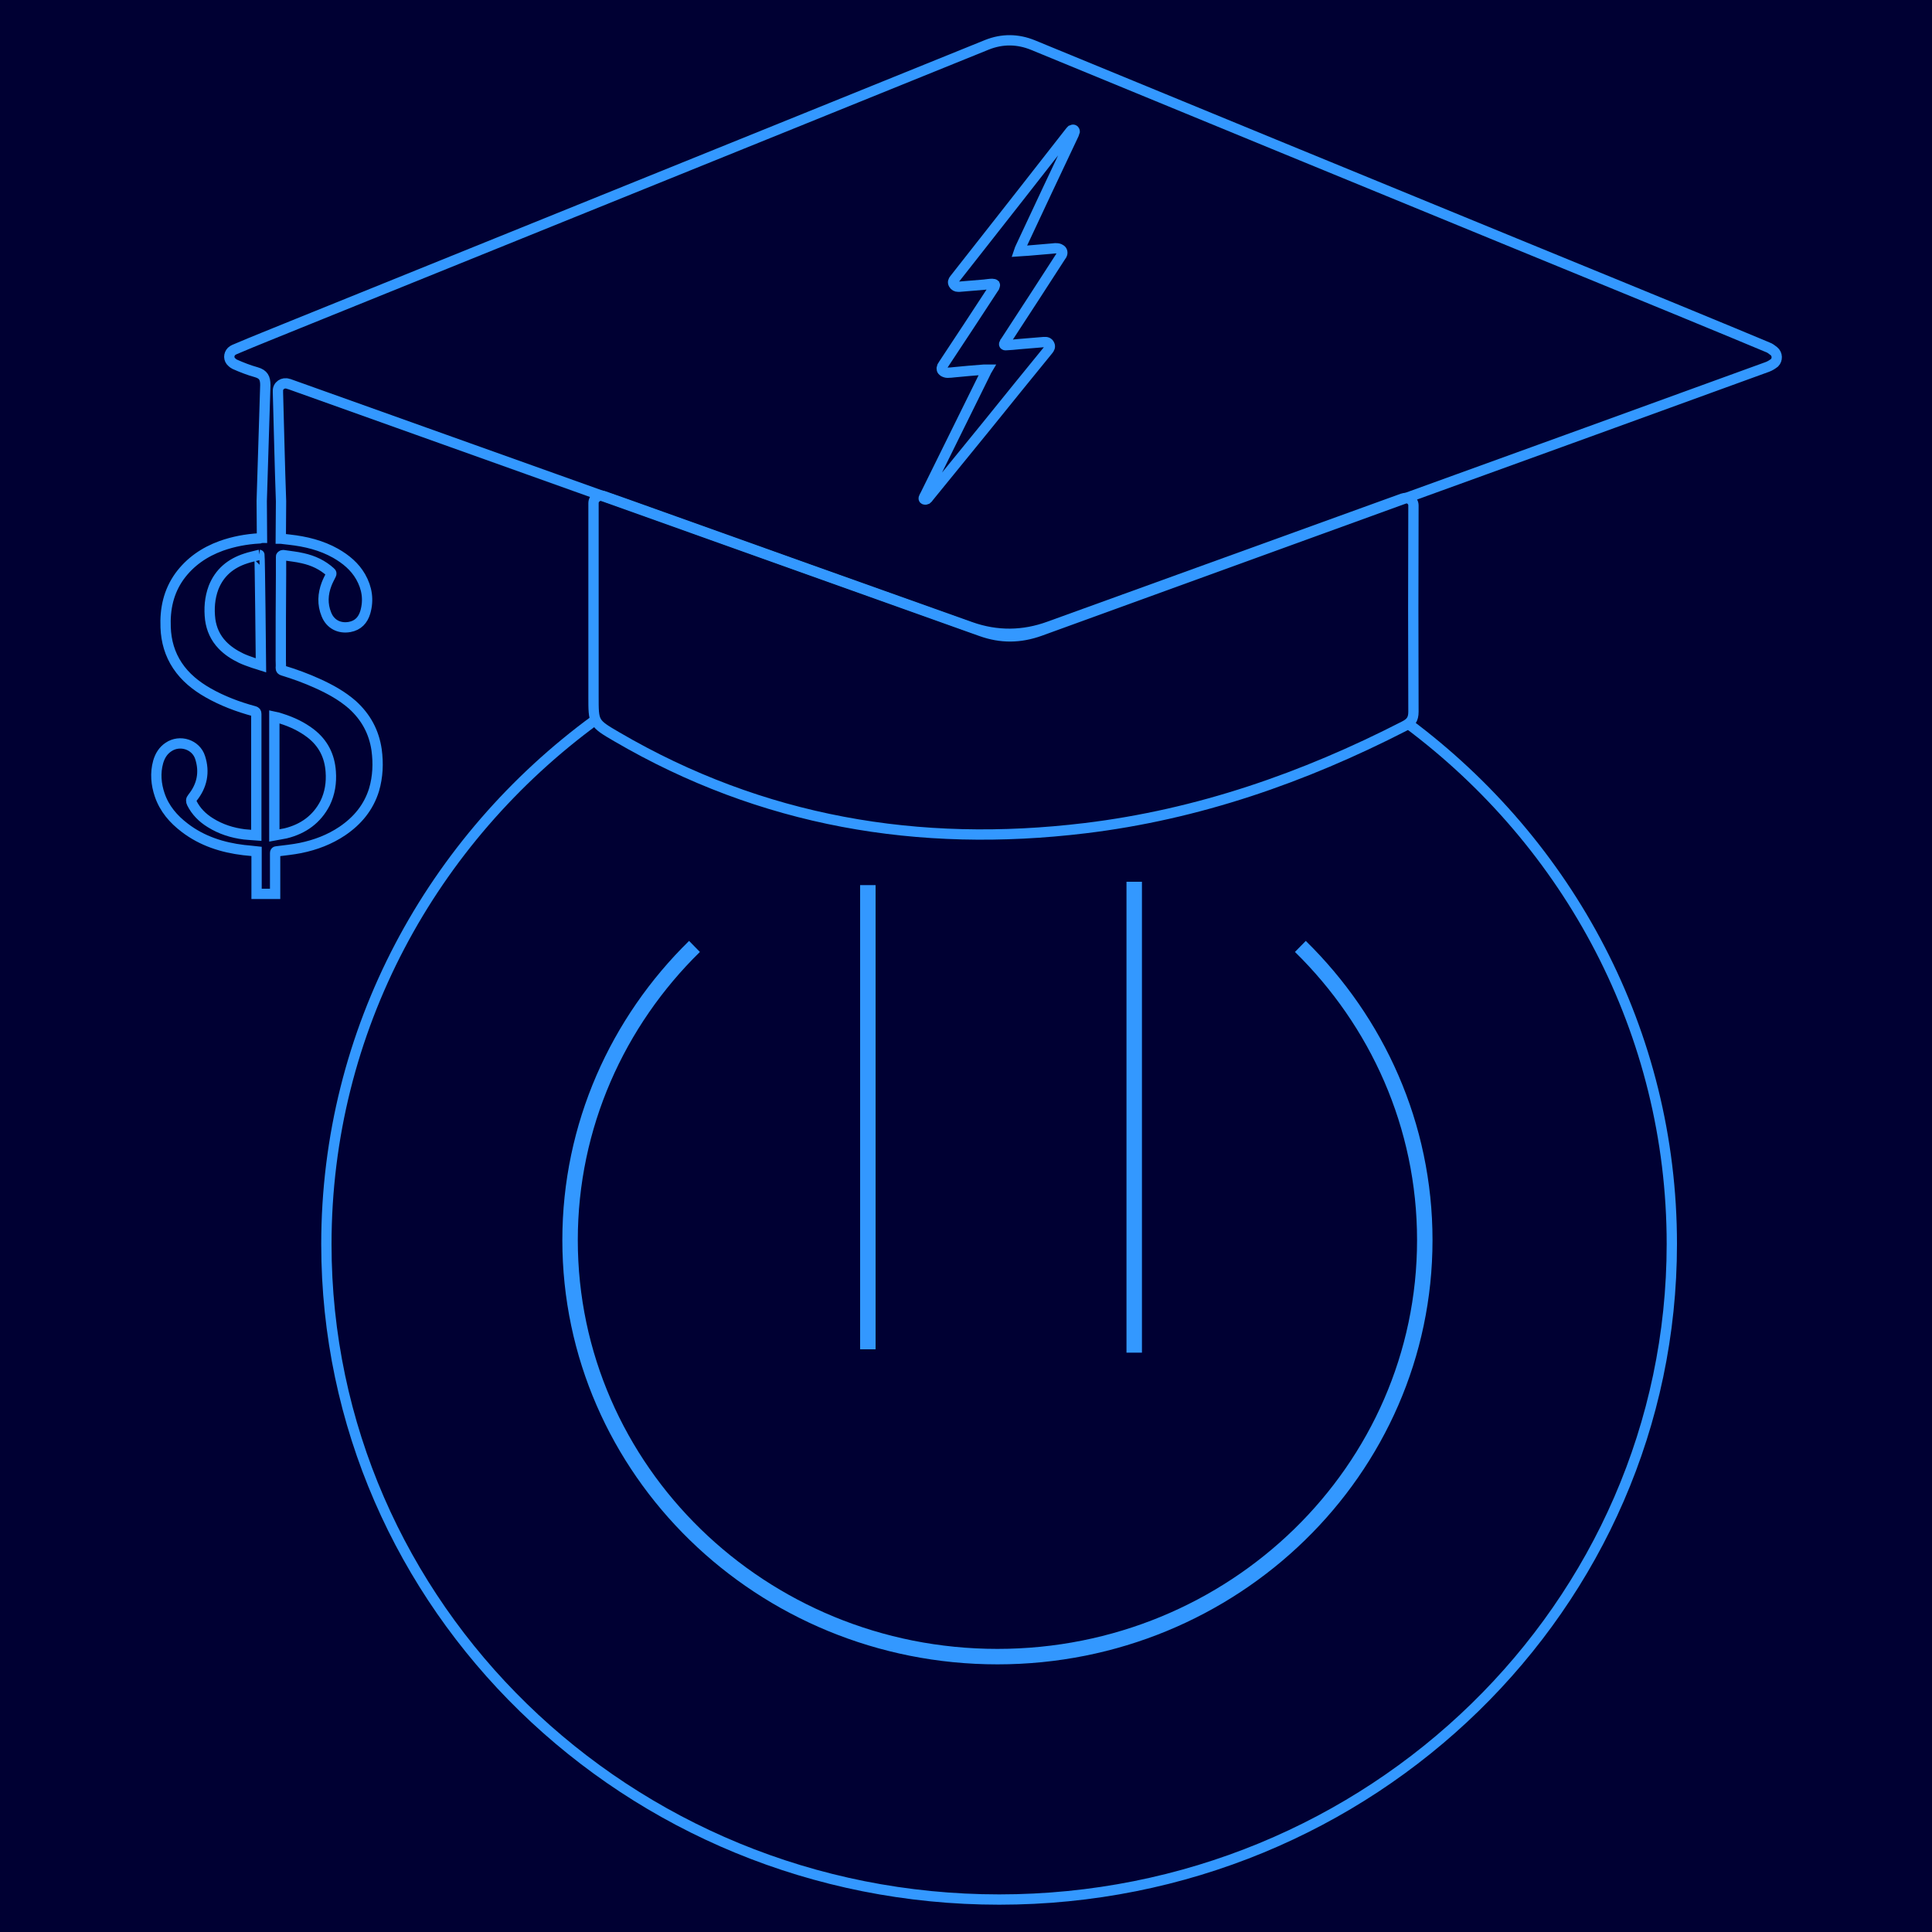 <?xml version="1.0" encoding="utf-8"?>
<!-- Generator: Adobe Illustrator 24.3.0, SVG Export Plug-In . SVG Version: 6.00 Build 0)  -->
<svg version="1.1" id="Слой_1" xmlns="http://www.w3.org/2000/svg" xmlns:xlink="http://www.w3.org/1999/xlink" x="0px" y="0px"
	 viewBox="0 0 750 750" style="enable-background:new 0 0 750 750;" xml:space="preserve">
<style type="text/css">
	.st0{fill:#000033;}
	.st1{fill:none;stroke:#3398FF;stroke-width:4;stroke-miterlimit:10;}
	.st2{fill:none;stroke:#FFFFFF;stroke-width:0.25;stroke-miterlimit:10;}
	.st3{fill:none;stroke:#FFFFFF;stroke-miterlimit:10;}
	.st4{fill:none;stroke:#3398FF;stroke-width:6;stroke-miterlimit:10;}
</style>
<rect y="0" class="st0" width="750" height="753"/>
<path class="st1" d="M344.9,231.9C344.9,231.9,344.9,231.9,344.9,231.9c-0.2,0-0.4,0.1-0.6,0.1"/>
<path class="st1" d="M231.2,279.4L231.2,279.4c-63.4,46.4-104.5,120.3-104.5,203.6c0,140.5,116.9,254.4,261.2,254.4
	S649,623.4,649,482.9c0-82.3-40.1-155.5-102.4-202"/>
<path class="st1" d="M436.5,232.9c-0.2,0-0.4-0.1-0.7-0.1"/>
<path class="st2" d="M220.2,482.1"/>
<path class="st2" d="M548.8,482.1"/>
<path class="st2" d="M127.4,482.1"/>
<path class="st2" d="M222.8,482.1"/>
<path class="st3" d="M649.8,483.4"/>
<path class="st3" d="M127.5,483.4"/>
<g>
	<path class="st1" d="M548.7,276.3c0,2.9-1,4.3-3.6,5.6c-39,20-80,34.3-123.9,39.6c-64.6,7.8-125.5-2.6-181.8-35.5
		c-9.1-5.3-9-5.4-9-15.6c0-24.9,0-49.8,0-74.7v-0.4c0-2,2.1-3.4,4-2.7c5.9,2.1,11.5,4,17.2,6.1c41.7,14.9,83.5,29.9,125.2,44.7
		c10.2,3.6,20.4,3.5,30.5-0.2c45.7-16.5,91.3-33.1,137-49.6c0.1,0,0.2-0.1,0.4-0.1c1.9-0.7,4,0.7,4,2.7l0,0
		C548.6,222.9,548.6,249.6,548.7,276.3z"/>
	<path class="st1" d="M688.6,136.3c-0.8-0.6-1.5-1.2-2.4-1.5c-4.4-1.8-8.8-3.7-13.2-5.5c-28.2-11.7-56.5-23.2-84.7-34.8
		c-62.4-25.6-124.9-51.3-187.3-77c-5.9-2.4-11.9-2.5-17.9-0.1c-23.5,9.5-47,19-70.4,28.5l-196.8,79.6c-8.3,3.4-16.7,6.7-24.9,10.2
		c-0.4,0.2-0.8,0.4-1.1,0.7c-1.2,1.2-1.2,3.1,0.1,4.2c0.3,0.3,0.7,0.6,1.1,0.8c2.7,1.2,5.5,2.3,8.4,3.1c2.8,0.8,3.5,2.3,3.5,5
		c-0.5,14.6-0.9,30.5-1.4,45l0.1,14.3c-0.2,0-0.4,0.1-0.5,0.1c-0.2,0-0.5,0-0.6,0.1c-5,0.3-9.9,1.2-14.7,2.9
		c-6.6,2.4-12.1,6.2-16.2,11.8c-4.3,6-5.7,12.7-5.4,19.9c0.2,5.3,1.6,10.3,4.6,14.8c3,4.5,7.1,7.8,11.8,10.5
		c5.6,3.2,11.7,5.5,18,7.2c0.6,0.2,0.8,0.4,0.8,1.1c0,15.4,0,30.8,0,46.2v0.9c-1.6-0.1-3.2-0.3-4.7-0.4c-4.7-0.6-9.1-2-13.1-4.5
		c-3.1-1.9-5.6-4.4-7.2-7.6c-0.4-0.8-0.4-1.4,0.2-2.1c3.8-4.7,4.8-10,3-15.6c-1.6-5.1-7.9-7.1-12.3-4.1c-2.1,1.4-3.3,3.4-4,5.8
		c-1.2,4.3-0.8,8.7,0.6,12.8c1.8,5.3,5.3,9.4,9.8,12.8c6.7,5.1,14.5,7.6,22.8,8.6c1.7,0.2,3.3,0.3,5,0.5v16.5h7.2v-0.8
		c0-5,0-10,0-15c0-0.4,0.1-0.7,0.6-0.7c3.1-0.4,6.2-0.7,9.2-1.3c5.9-1.2,11.4-3.3,16.3-6.6c5.9-4,10.2-9.2,12.3-16
		c1.5-5.1,1.7-10.3,1-15.5c-1-6.9-4.1-12.7-9.4-17.5c-4-3.5-8.7-6.1-13.6-8.3c-4.4-2-8.8-3.6-13.4-5c-0.6-0.2-0.8-0.4-0.8-1
		c0.1-1,0-2,0-3c0-11.1,0-22.1,0.1-33.2c0-1.3,0-2.7,0-4V216c0-0.2,0.5-0.5,0.7-0.5c0.1,0,0.1,0,0.2,0c2.5,0.4,5,0.6,7.5,1.2
		c4.1,0.9,7.7,2.6,10.8,5.4c0.4,0.3,0.4,0.6,0.2,1c-0.6,1.2-1.2,2.3-1.7,3.6c-1.5,3.9-1.7,7.9-0.1,11.8c1.5,3.8,5,5.6,9,4.9
		c3.3-0.6,5.2-2.7,6.1-5.7c1.4-4.8,0.7-9.4-1.8-13.8c-2.3-4-5.7-6.8-9.7-9.1c-5.5-3.1-11.6-4.6-17.9-5.3c-0.8-0.1-1.7-0.2-2.6-0.3
		c-0.3,0-0.5-0.1-0.8-0.1l0.1-14.5c-0.5-13.6-0.8-28.6-1.2-42.2v-0.6c-0.1-2.1,2-3.5,4-2.8c0.1,0.1,0.2,0.1,0.4,0.1
		c40.4,14.4,80.8,28.9,121.2,43.3c49.1,17.5,98.2,35.1,147.3,52.6c7.8,2.8,15.2,2.7,23-0.1c47.5-17.2,94.9-34.5,142.4-51.7h0
		c46.7-16.9,93.3-33.8,140-50.8c1-0.4,1.8-0.9,2.7-1.6C690,139.7,690.1,137.5,688.6,136.3z M93.6,255.5c-2.7-1.3-5.2-2.9-7.3-5.1
		c-2.7-2.8-4.2-6.2-4.7-9.9c-0.5-4.2-0.2-8.4,1.3-12.4c2.3-5.8,6.6-9.4,12.5-11.3c1.7-0.6,3.5-0.9,5.3-1.4c0.2,0,0.6,42.9,0.6,42.9
		S96.1,256.7,93.6,255.5z M109.3,279c4.1,1.3,7.9,3.1,11.3,5.7c4.9,3.8,7.4,8.8,7.8,14.9c0.3,4.2-0.3,8.3-2.2,12.2
		c-3.2,6.2-8.4,10-15.3,11.7c-1.4,0.3-2.8,0.5-4.4,0.8v-46.1C107.5,278.4,108.4,278.7,109.3,279z"/>
</g>
<g>
	<path class="st1" d="M417.2,51.1c-0.1,0.4-0.3,0.7-0.4,1.1C409.9,66.8,403,81.4,396.2,96c-0.2,0.4-0.4,0.9-0.6,1.5
		c1.3-0.1,2.3-0.1,3.4-0.2c3.1-0.3,6.3-0.5,9.4-0.8c0.6,0,1.2-0.2,1.7-0.1c0.5,0,1.1,0.1,1.5,0.4c0.8,0.4,1,1.3,0.6,2.1
		c-0.2,0.3-0.4,0.6-0.6,0.9c-7,10.8-14,21.7-21.1,32.5c-0.2,0.2-0.3,0.5-0.5,0.7c-0.4,0.7-0.2,1.1,0.6,1c1.6-0.1,3.2-0.2,4.9-0.4
		c3.2-0.3,6.4-0.5,9.6-0.8c0.1,0,0.1,0,0.2,0c0.9-0.1,1.7,0.1,2.1,1c0.4,0.8,0,1.5-0.5,2.1c-7.9,9.7-15.8,19.4-23.6,29.1
		c-7.6,9.3-15.2,18.7-22.8,28c-0.2,0.3-0.4,0.6-0.7,0.8c-0.2,0.1-0.6,0.2-0.9,0.1c-0.4-0.1-0.4-0.5-0.2-0.8c0.1-0.3,0.2-0.5,0.4-0.8
		c7.8-15.9,15.7-31.7,23.5-47.6c0.2-0.4,0.3-0.7,0.6-1.2c-0.5,0-0.9,0-1.2,0c-3.8,0.3-7.6,0.6-11.5,1c-0.9,0.1-1.8,0.2-2.7,0.2
		c-0.5,0-1.1-0.2-1.6-0.5c-0.6-0.4-0.8-1.1-0.5-1.8c0.2-0.3,0.4-0.7,0.6-1c6.5-9.8,13-19.7,19.4-29.5c0.1-0.2,0.3-0.3,0.3-0.5
		c0.1-0.3,0.3-0.7,0.2-0.9c-0.2-0.2-0.6-0.3-1-0.3c-1,0-2.1,0.2-3.1,0.3c-3.2,0.3-6.4,0.5-9.6,0.8c-0.2,0-0.4,0-0.6,0
		c-0.7,0-1.3-0.3-1.7-1c-0.4-0.7-0.2-1.3,0.3-1.9c2.3-3,4.7-5.9,7-8.9c12.6-16,25.2-32.1,37.7-48.1c0.2-0.3,0.5-0.6,0.8-0.9
		c0.2-0.1,0.6-0.2,0.8-0.1C417.1,50.5,417.2,50.9,417.2,51.1z"/>
</g>
<path class="st4" d="M504.8,367.4c29.8,29.2,48.3,69.5,48.3,114c0,89.3-74.3,161.7-165.9,161.7s-165.9-72.4-165.9-161.7
	c0-44.4,18.5-84.8,48.3-114"/>
<line class="st4" x1="336.9" y1="343.6" x2="336.9" y2="523.8"/>
<line class="st4" x1="440.3" y1="342.3" x2="440.3" y2="525.1"/>
</svg>
